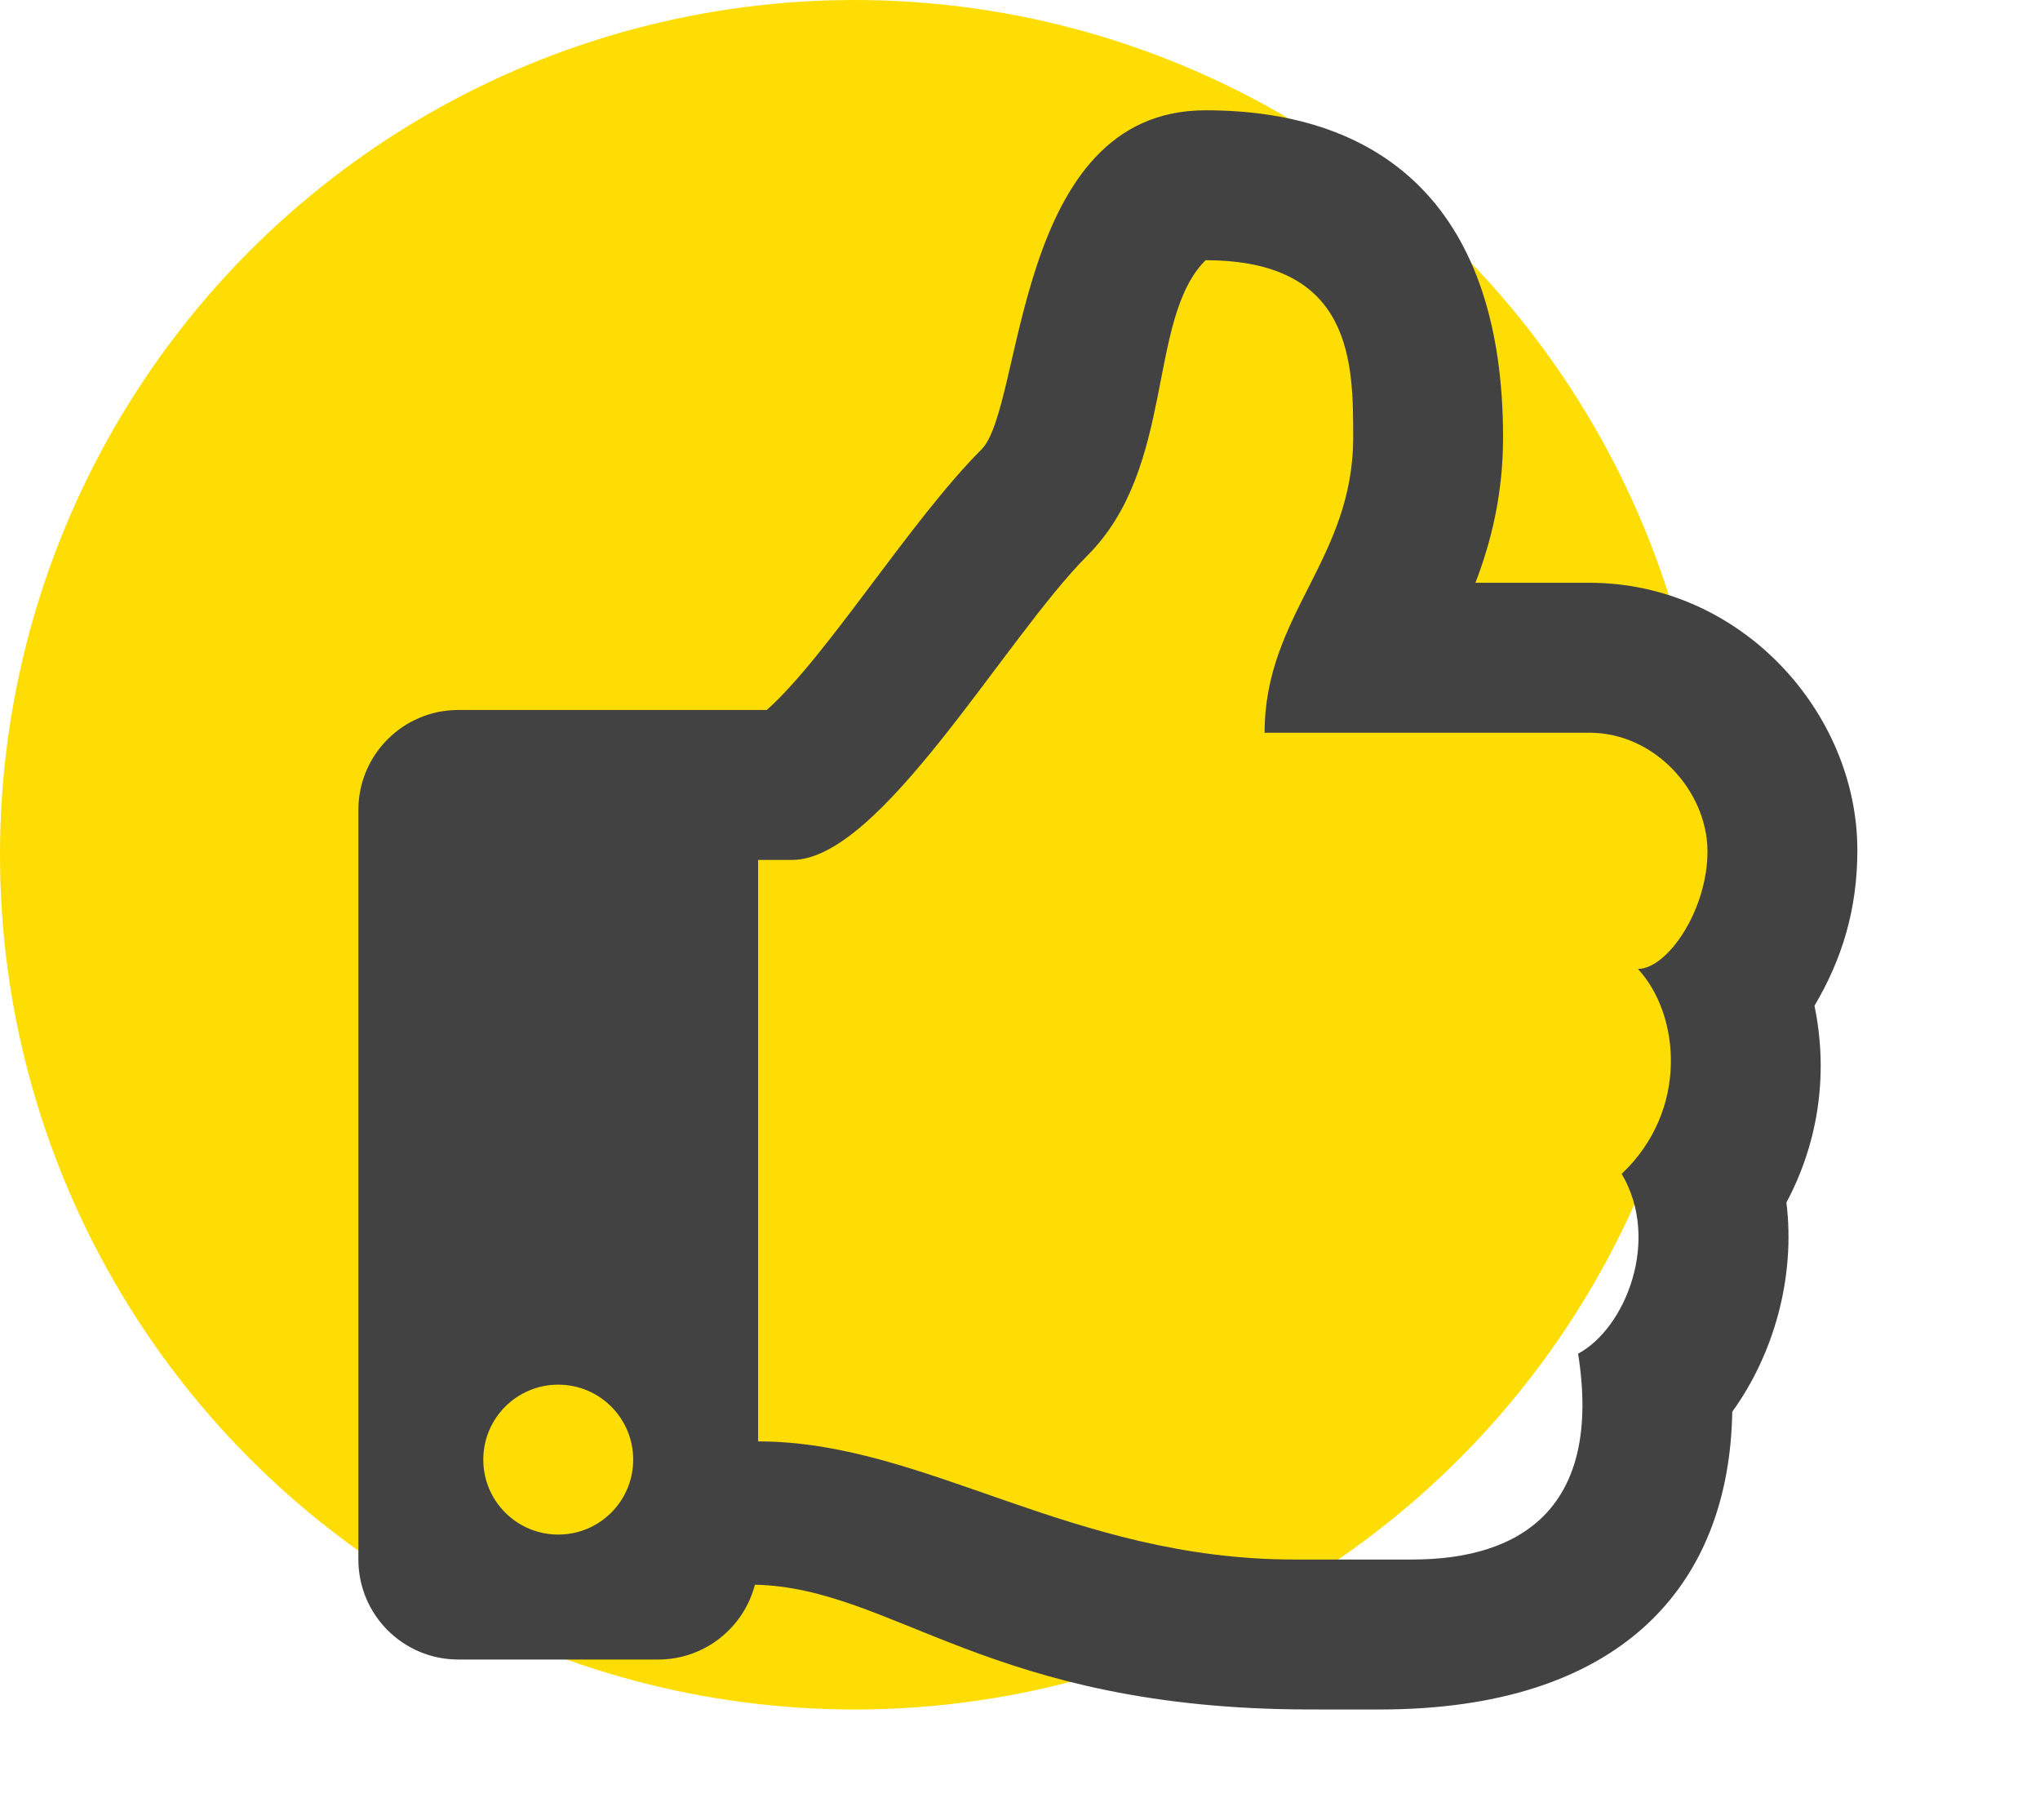 <svg width="74" height="66" viewBox="0 0 74 66" fill="none" xmlns="http://www.w3.org/2000/svg">
<g clip-path="url(#clip0)">
<circle cx="31" cy="31" r="31" fill="#FDDD04"/>
<path d="M65.82 36.477C66.813 34.794 67.375 33 67.375 30.831C67.375 25.845 63.159 21.136 57.653 21.136H53.521C54.078 19.685 54.523 17.95 54.523 15.864C54.523 7.618 50.254 4 43.731 4C36.752 4 37.15 14.754 35.602 16.302C33.025 18.879 29.981 23.829 27.813 25.75H16.625C14.623 25.75 13 27.373 13 29.375V56.562C13 58.565 14.623 60.188 16.625 60.188H23.875C25.562 60.188 26.98 59.035 27.384 57.474C32.426 57.588 35.887 61.999 47.526 61.999C48.344 61.999 49.25 62 50.043 62C58.779 62 62.729 57.534 62.837 51.201C64.346 49.114 65.136 46.316 64.801 43.612C65.918 41.522 66.349 39.042 65.82 36.477ZM58.825 42.575C60.247 44.968 58.967 48.172 57.245 49.096C58.118 54.622 55.251 56.561 51.228 56.561H46.944C38.828 56.561 33.573 52.277 27.5 52.277V31.188H28.737C31.95 31.188 36.438 23.157 39.447 20.147C42.659 16.934 41.589 11.58 43.731 9.438C49.086 9.438 49.086 13.174 49.086 15.864C49.086 20.301 45.873 22.289 45.873 26.574H57.653C60.045 26.574 61.927 28.716 61.938 30.858C61.948 32.999 60.485 35.141 59.415 35.141C60.943 36.79 61.269 40.265 58.825 42.575ZM22.969 52.938C22.969 54.439 21.752 55.656 20.25 55.656C18.748 55.656 17.531 54.439 17.531 52.938C17.531 51.436 18.748 50.219 20.25 50.219C21.752 50.219 22.969 51.436 22.969 52.938Z" fill="#424242"/>
</g>
<defs>
<clipPath id="clip0">
<rect width="74" height="66" fill="white"/>
</clipPath>
</defs>
</svg>
